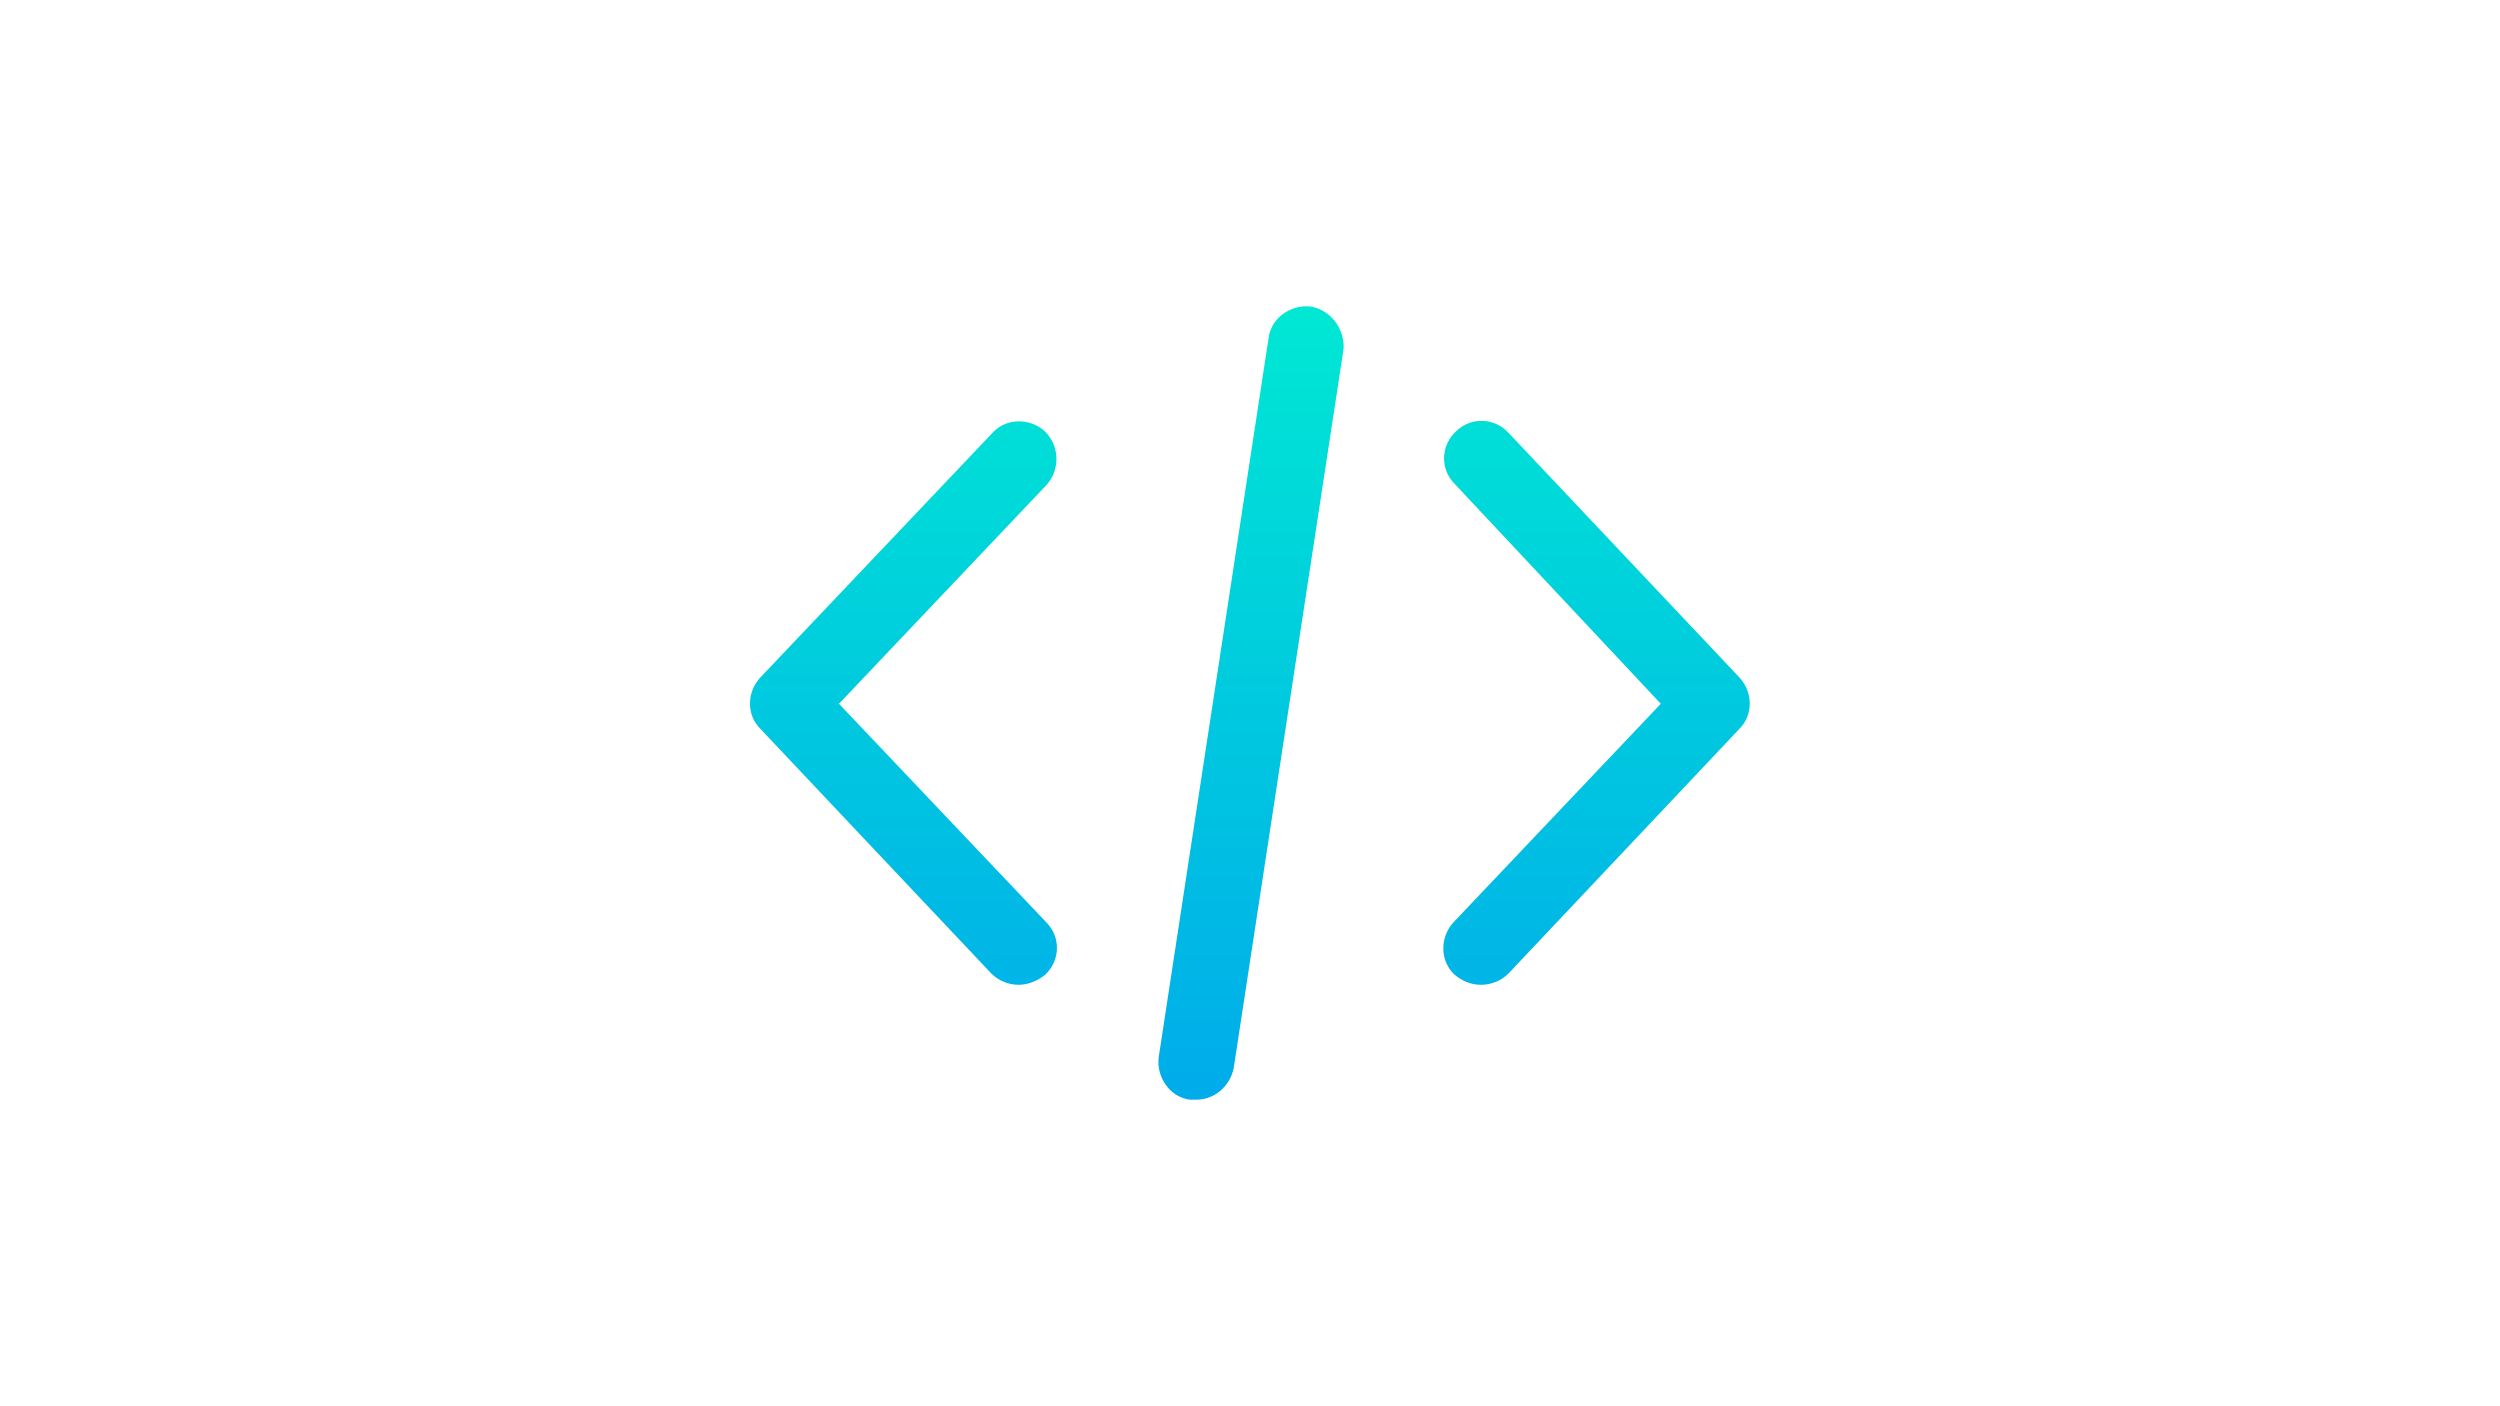 <?xml version="1.0" encoding="UTF-8" standalone="no"?>
<svg
   xmlns:dc="http://purl.org/dc/elements/1.1/"
   xmlns:cc="http://creativecommons.org/ns#"
   xmlns:rdf="http://www.w3.org/1999/02/22-rdf-syntax-ns#"
   xmlns:svg="http://www.w3.org/2000/svg"
   xmlns="http://www.w3.org/2000/svg"
   xmlns:sodipodi="http://sodipodi.sourceforge.net/DTD/sodipodi-0.dtd"
   xmlns:inkscape="http://www.inkscape.org/namespaces/inkscape"
   version="1.1"
   id="Layer_1"
   x="0px"
   y="0px"
   viewBox="0 2 245 137.812"
   xml:space="preserve"
   width="1280"
   height="720"
   sodipodi:docname="coding - Copy.svg"
   inkscape:version="1.0.1 (3bc2e813f5, 2020-09-07)"
   inkscape:export-filename="C:\Users\SunGl\Downloads\coding - Copy.png"
   inkscape:export-xdpi="96"
   inkscape:export-ydpi="96"><rect x="0" y="2" width="245" height="137.812" fill="#333333" stroke="none"/><defs
   id="defs30" /><sodipodi:namedview
   pagecolor="#ffffff"
   bordercolor="#666666"
   borderopacity="1"
   objecttolerance="10"
   gridtolerance="10"
   guidetolerance="10"
   inkscape:pageopacity="0"
   inkscape:pageshadow="2"
   inkscape:window-width="1920"
   inkscape:window-height="986"
   id="namedview28"
   showgrid="false"
   inkscape:zoom="0.390625"
   inkscape:cx="-147.4388"
   inkscape:cy="173.44637"
   inkscape:window-x="-11"
   inkscape:window-y="-11"
   inkscape:window-maximized="1"
   inkscape:current-layer="Layer_1"
   inkscape:document-rotation="0" />
<style
   type="text/css"
   id="style2">
	.st0{fill:url(#SVGID_1_);}
	.st1{fill:url(#SVGID_2_);}
	.st2{fill:url(#SVGID_3_);}
</style>
<rect
   style="fill:#ffffff;stroke:#403b3b;stroke-width:0;stroke-linecap:square"
   id="rect20"
   width="245"
   height="137.812"
   x="1.0658141e-14"
   y="2" /><g
   id="g25"
   transform="matrix(1.224,0,0,1.224,62.512,6.097)">
	
		<linearGradient
   id="SVGID_1_"
   gradientUnits="userSpaceOnUse"
   x1="76.756"
   y1="90.667"
   x2="76.756"
   y2="19.859"
   gradientTransform="matrix(1,0,0,-1,0,104)">
		<stop
   offset="0"
   style="stop-color:#00EFD1"
   id="stop4" />
		<stop
   offset="1"
   style="stop-color:#00ACEA"
   id="stop6" />
	</linearGradient>
	<path
   class="st0"
   d="M 88.2,50.9 69.7,31.3 c -1.1,-1.2 -3,-1.3 -4.2,-0.1 -1.2,1.1 -1.3,3 -0.1,4.2 L 81.9,53 65.3,70.5 c -1.1,1.2 -1.1,3.1 0.1,4.2 0.6,0.5 1.3,0.8 2.1,0.8 0.8,0 1.6,-0.3 2.2,-0.9 L 88.2,55 c 1.1,-1.1 1.1,-2.9 0,-4.1 z"
   id="path9"
   style="fill:url(#SVGID_1_)" />
	
		<linearGradient
   id="SVGID_2_"
   gradientUnits="userSpaceOnUse"
   x1="21.263"
   y1="90.667"
   x2="21.263"
   y2="19.859"
   gradientTransform="matrix(1,0,0,-1,0,104)">
		<stop
   offset="0"
   style="stop-color:#00EFD1"
   id="stop11" />
		<stop
   offset="1"
   style="stop-color:#00ACEA"
   id="stop13" />
	</linearGradient>
	<path
   class="st1"
   d="m 32.6,31.2 c -1.2,-1.1 -3.1,-1.1 -4.2,0.1 L 9.8,50.9 c -1.1,1.2 -1.1,3 0,4.1 l 18.5,19.6 c 0.6,0.6 1.4,0.9 2.2,0.9 0.7,0 1.5,-0.3 2.1,-0.8 1.2,-1.1 1.3,-3 0.1,-4.2 L 16.1,53 32.7,35.5 c 1.1,-1.2 1.1,-3.1 -0.1,-4.3 z"
   id="path16"
   style="fill:url(#SVGID_2_)" />
	
		<linearGradient
   id="SVGID_3_"
   gradientUnits="userSpaceOnUse"
   x1="49.091"
   y1="90.667"
   x2="49.091"
   y2="19.859"
   gradientTransform="matrix(1,0,0,-1,0,104)">
		<stop
   offset="0"
   style="stop-color:#00EFD1"
   id="stop18" />
		<stop
   offset="1"
   style="stop-color:#00ACEA"
   id="stop20" />
	</linearGradient>
	<path
   class="st2"
   d="m 53.9,21.2 c -1.6,-0.2 -3.2,0.9 -3.4,2.5 l -8.8,57.6 c -0.2,1.6 0.9,3.2 2.5,3.4 0.2,0 0.3,0 0.5,0 1.5,0 2.7,-1.1 3,-2.5 l 8.8,-57.6 c 0.1,-1.6 -1,-3.1 -2.6,-3.4 z"
   id="path23"
   style="fill:url(#SVGID_3_)" />
</g>
</svg>
